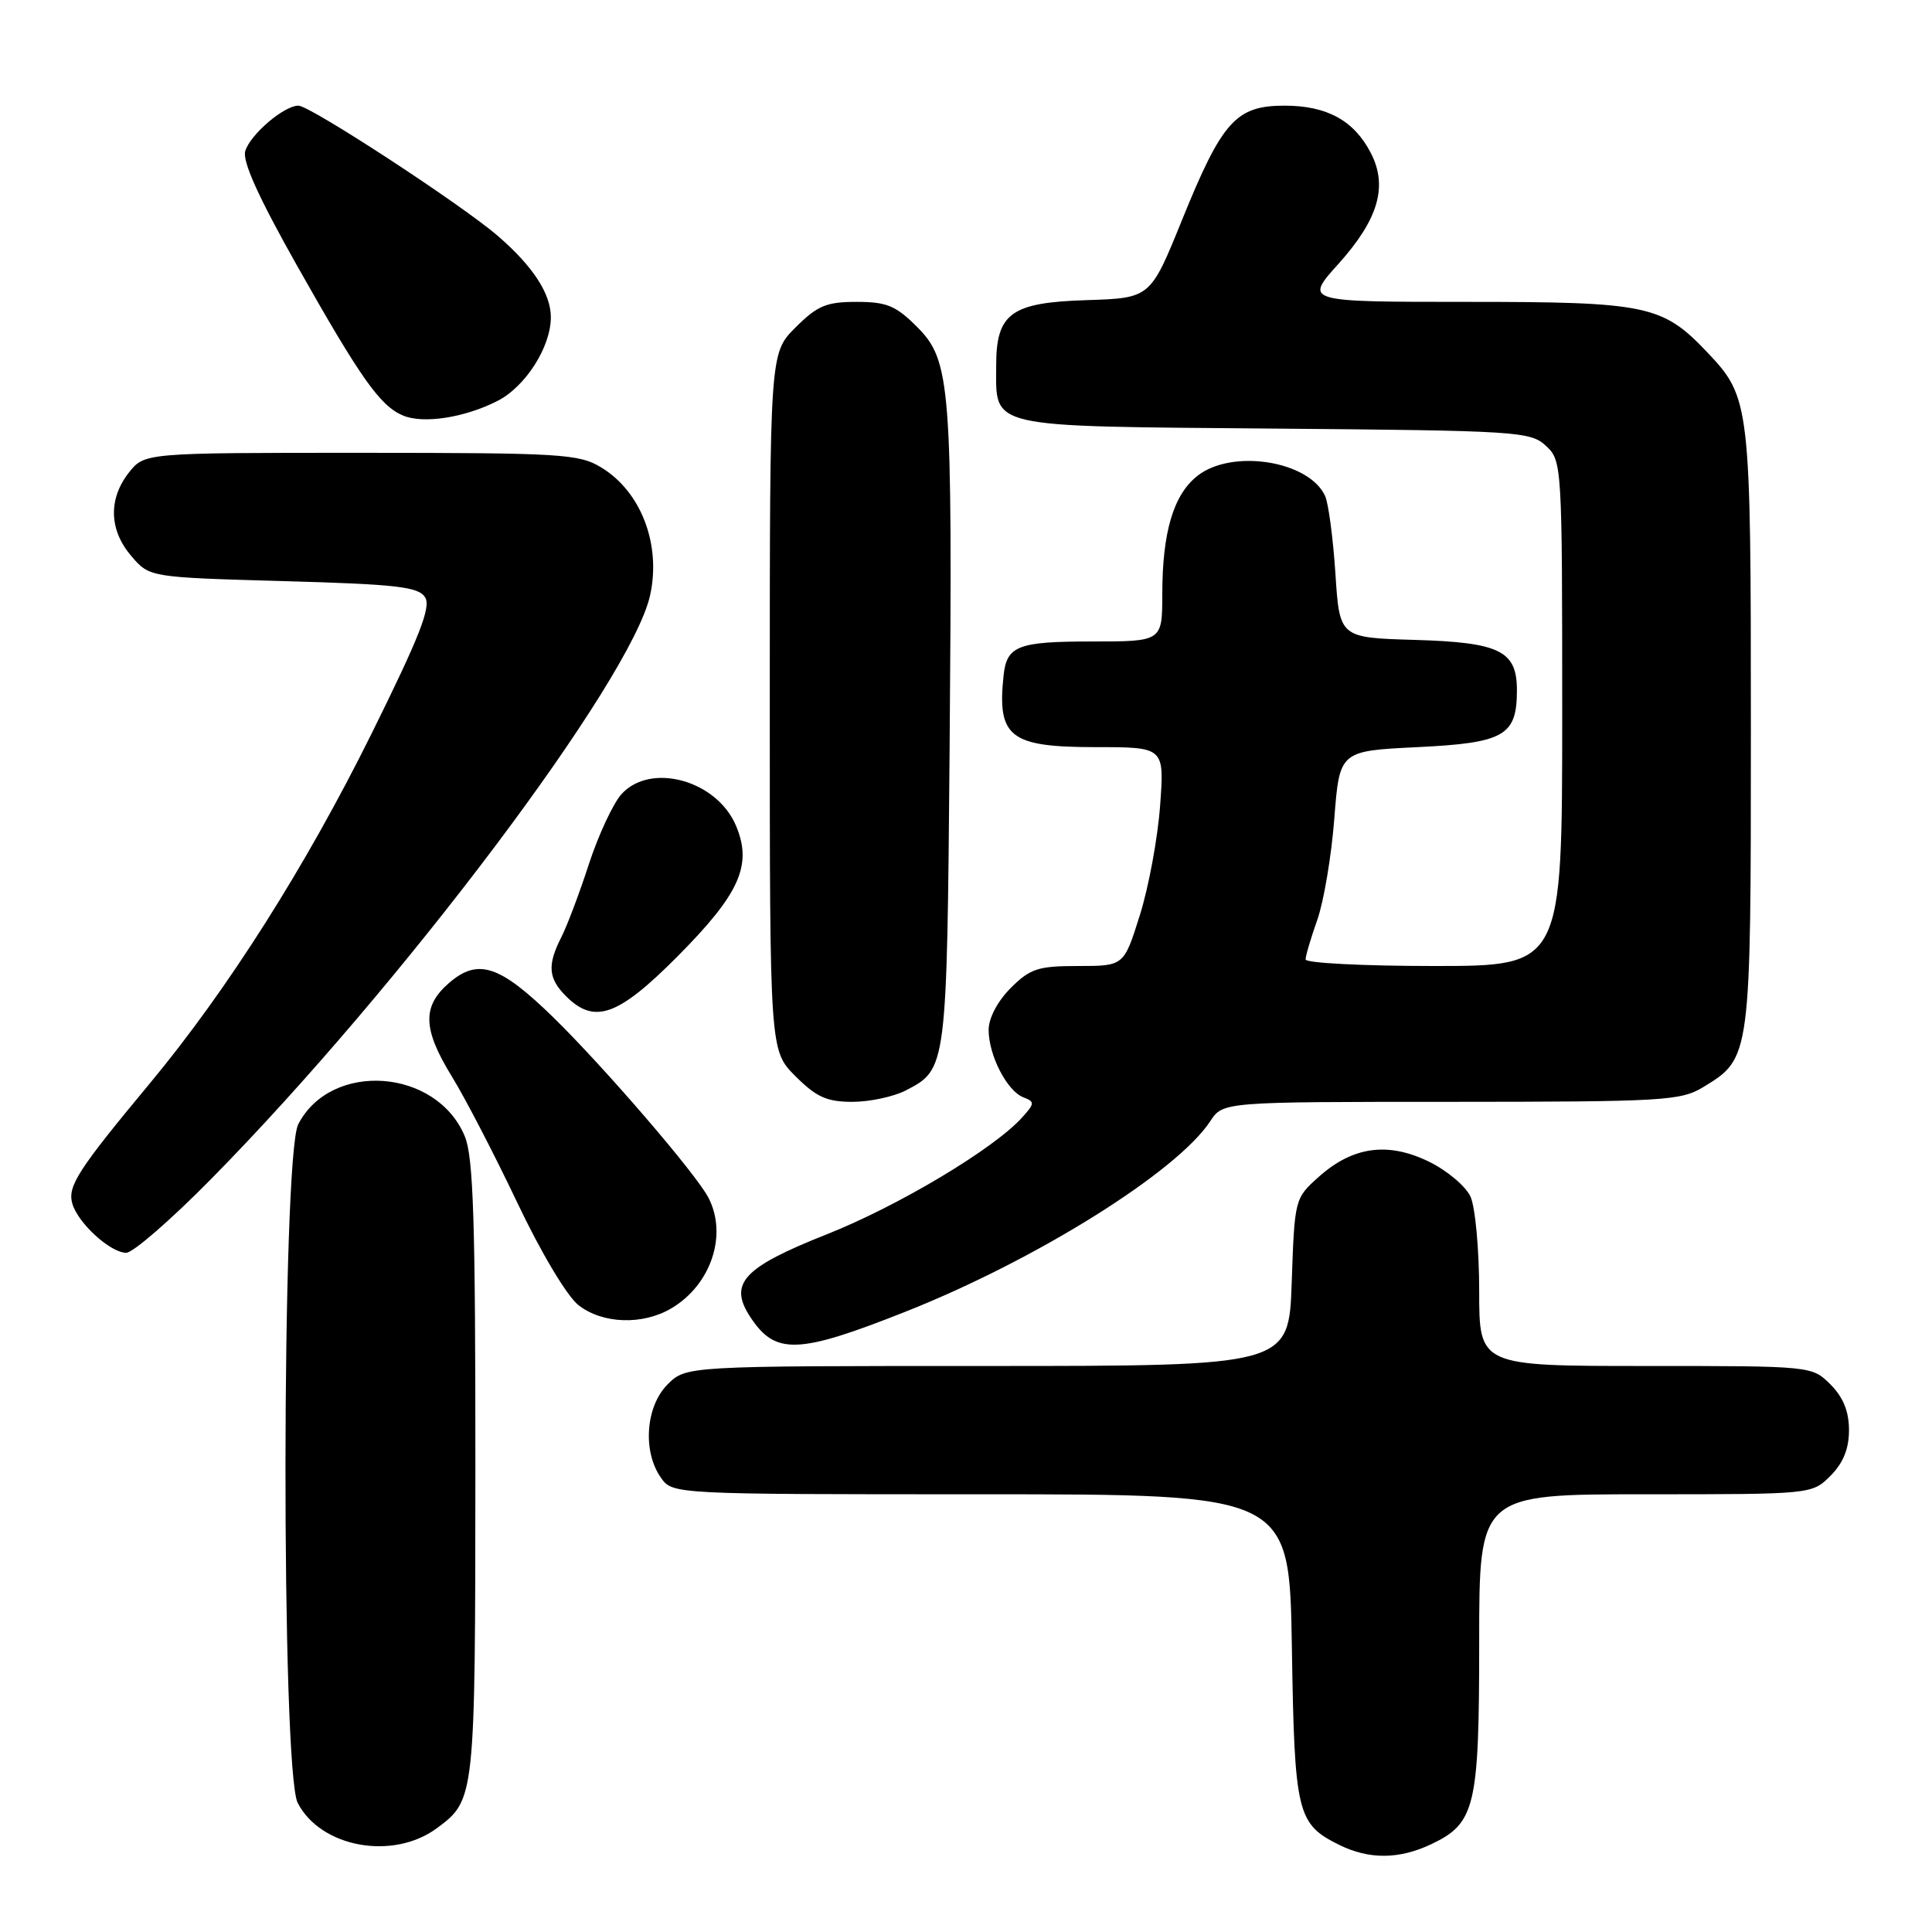 <?xml version="1.0" encoding="UTF-8" standalone="no"?>
<!DOCTYPE svg PUBLIC "-//W3C//DTD SVG 1.1//EN" "http://www.w3.org/Graphics/SVG/1.1/DTD/svg11.dtd" >
<svg xmlns="http://www.w3.org/2000/svg" xmlns:xlink="http://www.w3.org/1999/xlink" version="1.1" viewBox="0 0 256 256">
 <g >
 <path fill="currentColor"
d=" M 189.64 244.37 C 195.49 241.59 196.00 239.45 196.00 217.55 C 196.00 198.00 196.00 198.00 218.05 198.00 C 240.09 198.00 240.09 198.00 242.55 195.55 C 244.24 193.85 245.00 191.98 245.00 189.50 C 245.00 187.02 244.24 185.15 242.55 183.45 C 240.09 181.00 240.09 181.00 218.05 181.00 C 196.00 181.00 196.00 181.00 196.00 171.05 C 196.00 165.57 195.48 159.95 194.85 158.56 C 194.21 157.17 191.72 155.08 189.31 153.91 C 183.87 151.27 179.24 151.92 174.73 155.95 C 171.56 158.78 171.54 158.88 171.16 169.90 C 170.78 181.00 170.78 181.00 130.84 181.00 C 90.91 181.00 90.91 181.00 88.45 183.45 C 85.56 186.35 85.12 192.30 87.56 195.78 C 89.11 198.00 89.11 198.00 129.98 198.00 C 170.85 198.00 170.85 198.00 171.18 218.25 C 171.53 240.36 171.85 241.68 177.48 244.47 C 181.43 246.41 185.39 246.38 189.64 244.37 Z  M 57.91 242.23 C 62.95 238.49 62.97 238.28 62.99 194.72 C 63.00 161.77 62.73 153.28 61.58 150.55 C 57.83 141.56 43.87 140.56 39.52 148.97 C 37.31 153.24 37.24 234.64 39.45 238.90 C 42.51 244.82 52.09 246.55 57.91 242.23 Z  M 120.00 173.80 C 137.29 166.95 155.97 155.27 160.36 148.57 C 162.05 146.00 162.05 146.00 192.27 146.00 C 220.49 145.99 222.71 145.86 225.70 144.04 C 232.00 140.20 232.00 140.22 232.00 96.52 C 232.00 53.40 231.92 52.69 226.20 46.66 C 220.29 40.43 218.23 40.00 194.45 40.00 C 172.81 40.00 172.81 40.00 177.38 34.93 C 182.65 29.06 183.92 24.68 181.64 20.27 C 179.42 15.97 175.83 14.00 170.21 14.00 C 163.77 14.00 161.94 16.04 156.62 29.16 C 152.43 39.50 152.43 39.50 143.97 39.77 C 133.98 40.08 132.00 41.51 132.00 48.42 C 132.00 56.83 130.40 56.46 168.77 56.79 C 201.12 57.06 202.80 57.17 204.85 59.08 C 206.97 61.05 207.00 61.59 207.00 94.54 C 207.00 128.00 207.00 128.00 190.00 128.00 C 180.65 128.00 173.00 127.61 173.00 127.13 C 173.00 126.64 173.70 124.28 174.55 121.88 C 175.40 119.47 176.42 113.45 176.80 108.50 C 177.50 99.50 177.50 99.50 187.83 99.00 C 199.33 98.44 201.00 97.49 201.00 91.46 C 201.00 86.23 198.73 85.12 187.46 84.79 C 177.50 84.50 177.50 84.50 176.95 76.00 C 176.64 71.33 176.03 66.70 175.58 65.71 C 173.44 61.05 163.25 59.44 158.67 63.05 C 155.49 65.55 154.01 70.51 154.01 78.75 C 154.00 85.00 154.00 85.00 144.62 85.00 C 134.88 85.00 133.40 85.57 132.98 89.50 C 132.11 97.69 133.80 99.00 145.21 99.00 C 154.29 99.00 154.29 99.00 153.72 106.75 C 153.41 111.01 152.21 117.54 151.04 121.25 C 148.92 128.00 148.92 128.00 142.88 128.00 C 137.54 128.00 136.51 128.34 133.92 130.92 C 132.18 132.67 131.00 134.90 131.00 136.47 C 131.00 139.84 133.44 144.57 135.60 145.40 C 137.14 145.99 137.12 146.21 135.41 148.10 C 131.64 152.26 118.99 159.82 109.51 163.57 C 98.46 167.95 96.50 170.07 99.42 174.51 C 102.73 179.56 105.72 179.46 120.00 173.80 Z  M 88.96 173.36 C 94.22 170.25 96.44 163.62 93.86 158.68 C 92.20 155.50 80.07 141.41 73.32 134.81 C 66.23 127.89 63.35 126.93 59.52 130.23 C 55.91 133.34 56.00 136.34 59.89 142.67 C 61.62 145.47 65.50 152.96 68.52 159.31 C 71.65 165.92 75.13 171.74 76.64 172.93 C 79.82 175.43 85.14 175.62 88.96 173.36 Z  M 27.95 156.25 C 53.10 130.73 83.59 90.20 86.13 78.93 C 87.64 72.21 84.97 65.17 79.70 61.96 C 76.72 60.14 74.50 60.01 47.82 60.00 C 19.15 60.00 19.15 60.00 17.07 62.63 C 14.33 66.13 14.45 70.25 17.41 73.69 C 19.82 76.50 19.82 76.50 37.56 77.00 C 52.59 77.42 55.45 77.75 56.33 79.15 C 57.14 80.44 55.59 84.37 49.24 97.20 C 40.54 114.77 30.15 131.16 19.88 143.52 C 10.34 155.00 8.93 157.18 9.58 159.47 C 10.32 162.07 14.63 166.00 16.73 166.00 C 17.62 166.00 22.67 161.61 27.95 156.25 Z  M 120.02 144.49 C 125.47 141.67 125.47 141.65 125.83 99.00 C 126.22 50.93 125.98 47.78 121.50 43.30 C 118.70 40.50 117.48 40.00 113.50 40.00 C 109.49 40.00 108.30 40.50 105.40 43.40 C 102.00 46.80 102.00 46.80 102.00 93.00 C 102.00 139.20 102.00 139.20 105.40 142.60 C 108.17 145.37 109.56 146.00 112.95 146.00 C 115.23 146.00 118.41 145.32 120.02 144.49 Z  M 89.78 126.72 C 98.01 118.44 99.71 114.64 97.54 109.45 C 95.01 103.38 86.19 100.95 82.33 105.25 C 81.23 106.49 79.29 110.65 78.03 114.50 C 76.78 118.35 75.13 122.72 74.37 124.20 C 72.50 127.88 72.64 129.64 75.00 132.00 C 78.77 135.77 81.90 134.65 89.78 126.72 Z  M 65.91 53.13 C 69.64 51.23 73.00 45.96 72.99 42.02 C 72.99 38.92 70.61 35.28 66.00 31.29 C 61.18 27.12 41.10 14.00 39.54 14.00 C 37.64 14.00 33.20 17.78 32.50 20.00 C 32.08 21.34 34.23 26.10 39.37 35.22 C 47.80 50.15 50.36 53.78 53.40 55.06 C 56.09 56.19 61.56 55.35 65.91 53.13 Z "/>
</g>
</svg>